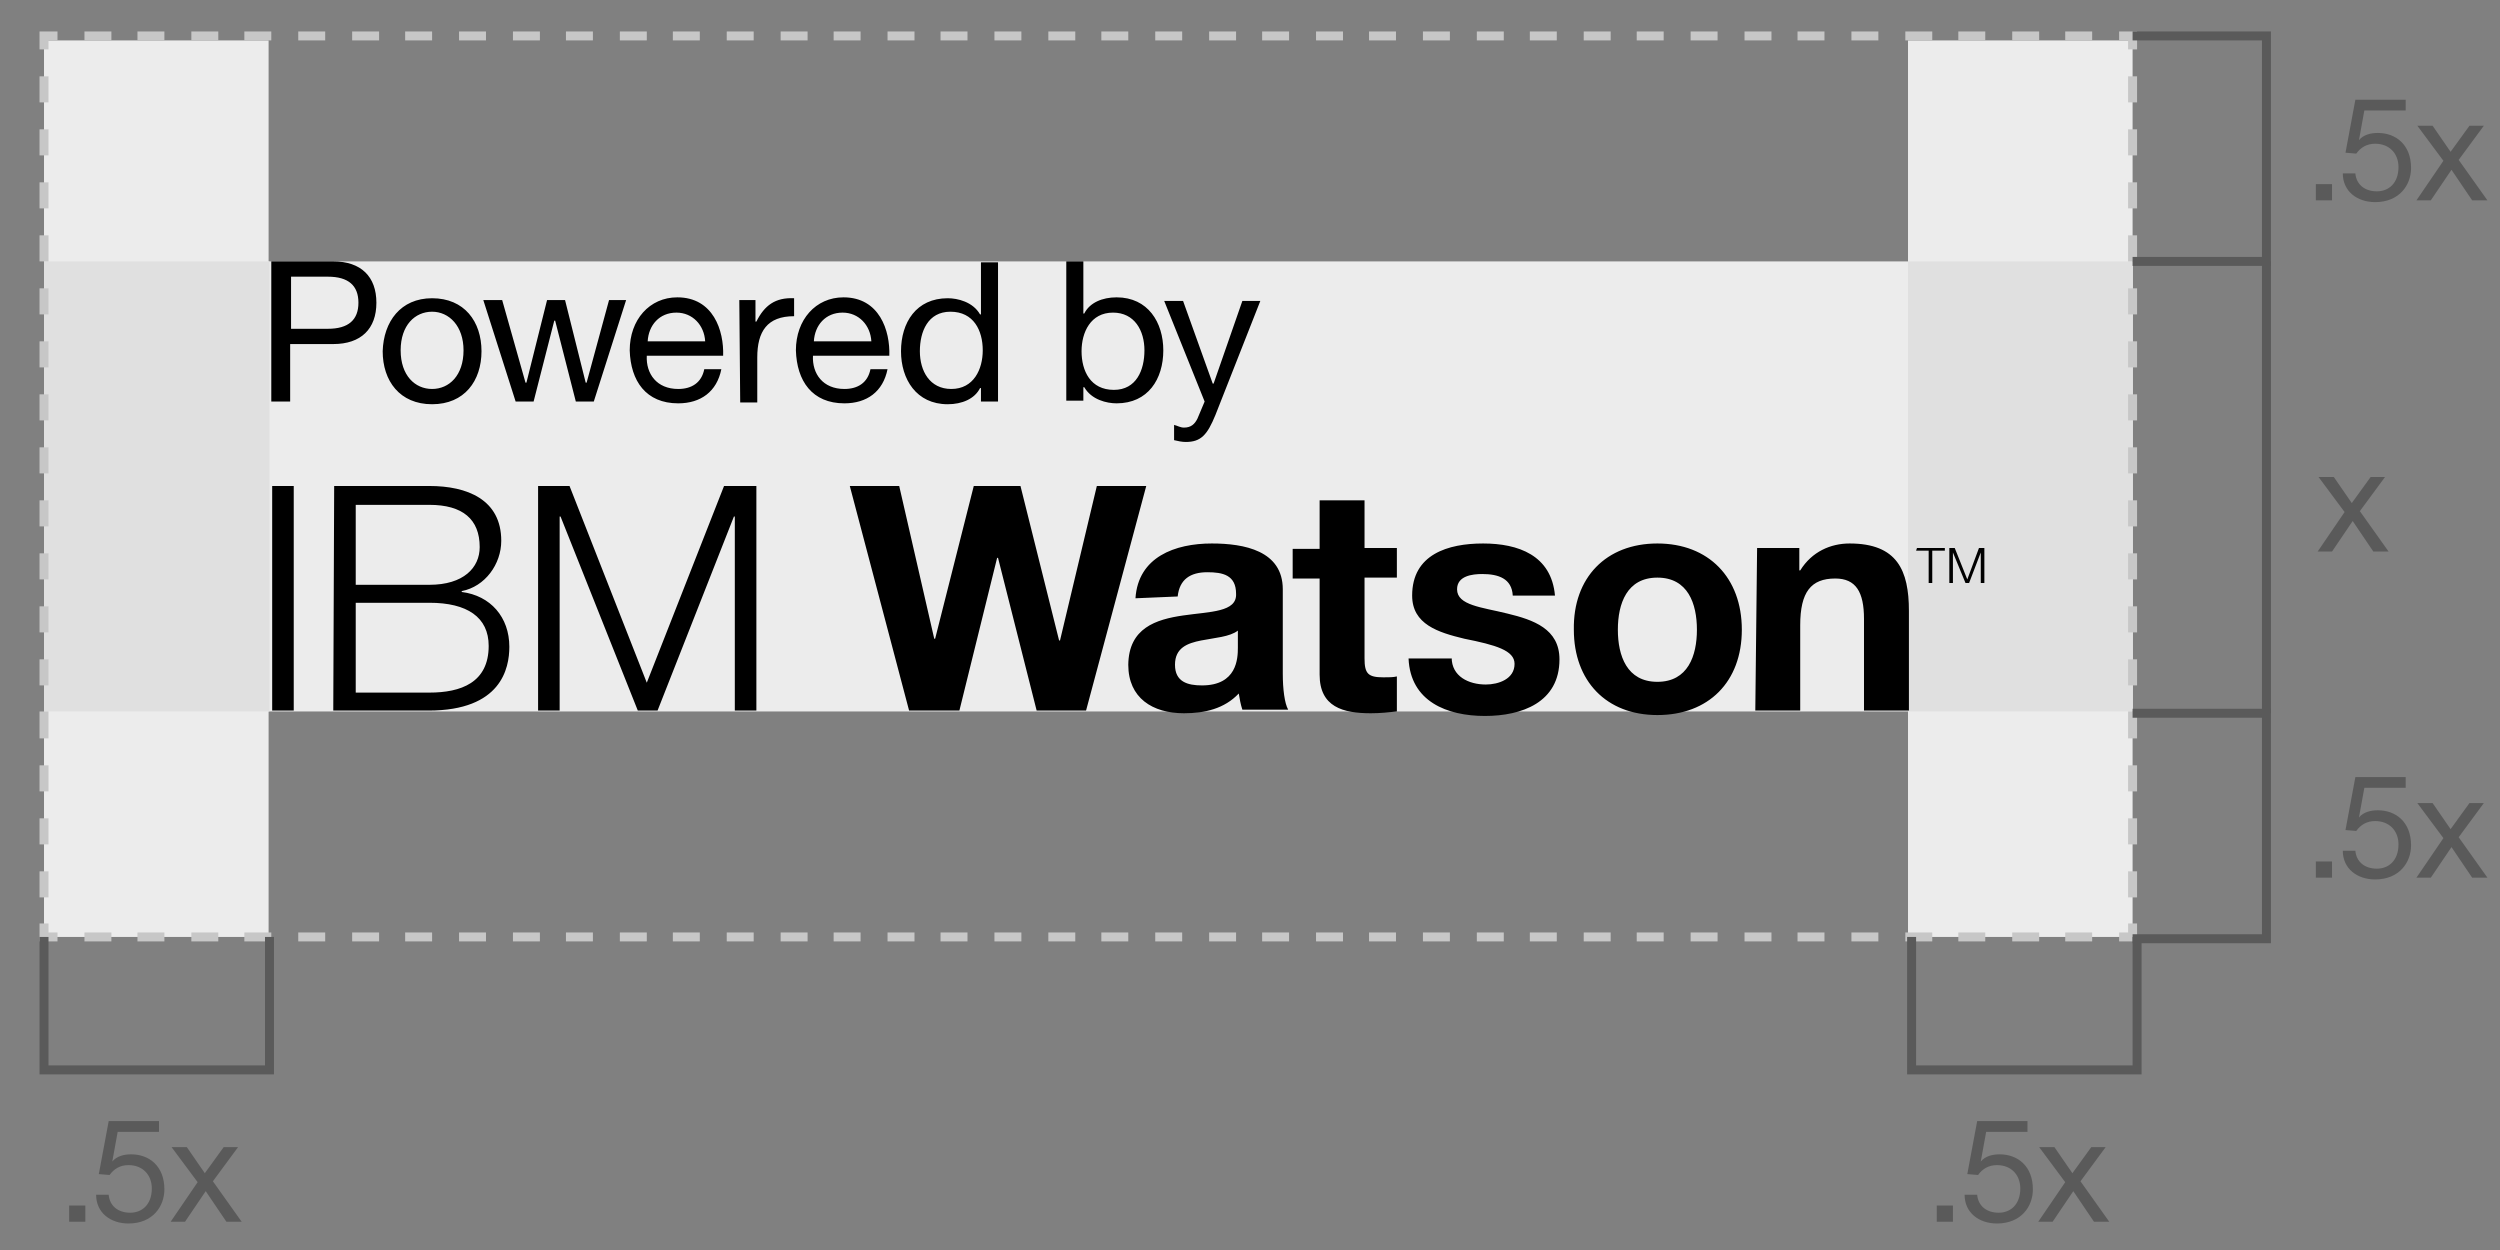 <svg xmlns="http://www.w3.org/2000/svg" width="278.3" height="139.2" viewBox="-376 302.8 278.3 139.2"><rect x="-376" y="302.8" width="278.3" height="139.2" fill="#808080" stroke="none"/><path fill="#ECECEC" d="M-371.1 307.3h25v99.8h-25v-99.8zm207.5 0h25v99.8h-25v-99.8z"/><path fill="#ECECEC" d="M-371.1 331.9h232.5V382h-232.5v-50.1z"/><path fill="#E0E0E0" d="M-371.1 331.9h25.1V382h-25.1v-50.1zm207.5 0h25V382h-25v-50.1z"/><path d="M-336.4 379.9h8.2c3.5 0 6.6-1.1 6.6-5.2 0-3.2-2.4-4.8-6.6-4.8h-8.2v10zm0-12h8.2c3.8 0 5.6-1.9 5.6-4.2 0-3.1-1.9-4.7-5.6-4.7h-8.2v8.9zm-2.4-11h10.6c4.2 0 8 1.5 8 6.1 0 2.6-1.8 5.1-4.4 5.6v.1c3.2.4 5.3 2.8 5.3 6.1 0 2.4-.9 7.1-9 7.1h-10.6l.1-25zm43.4 0l-8.6 21.9-8.6-21.9h-3.5v25h2.4v-21.6h.1l8.6 21.6h2.2l8.5-21.6h.1v21.6h2.4v-25m37.9 0l-4.1 17.2h-.1l-4.3-17.2h-5.2l-4.3 17h-.1l-3.9-17h-5.5l6.6 25h5.6l4.2-17h.1l4.3 17h5.5l6.7-25m10.2 16.1c-.9.7-2.6.8-4.1 1.1-1.5.3-2.9.8-2.9 2.7s1.4 2.3 3 2.3c3.9 0 4-3 4-4.2V373zm-11.4-3.6c.3-4.6 4.4-6.1 8.5-6.1 3.6 0 7.9.8 7.9 5.1v9.4c0 1.7.2 3.3.6 4h-5.1c-.2-.6-.3-1.2-.4-1.8-1.6 1.7-3.8 2.2-6.1 2.2-3.5 0-6.2-1.7-6.2-5.4.1-8.2 12.2-3.8 12-7.9 0-2.1-1.5-2.4-3.2-2.4-1.9 0-3.1.8-3.3 2.7l-4.7.2zm25.5-5.6h3.6v3.3h-3.6v9c0 1.7.4 2.1 2.1 2.1.6 0 1.1 0 1.5-.1v3.9c-.9.1-1.9.2-2.9.2-3.1 0-5.7-.7-5.7-4.3v-10.7h-3v-3.3h3v-5.4h5v5.3zm9.7 12.2c0 2.1 1.9 3 3.8 3 1.4 0 3.2-.6 3.2-2.3 0-1.5-2.1-2.1-5.6-2.8-2.9-.7-5.8-1.6-5.8-4.8 0-4.6 4-5.8 7.9-5.8 3.9 0 7.6 1.3 8 5.8h-4.7c-.1-1.9-1.6-2.4-3.4-2.4-1.1 0-2.8.2-2.8 1.7 0 1.8 2.8 2 5.6 2.7 2.9.7 5.8 1.7 5.8 5.1 0 4.8-4.2 6.3-8.3 6.3-4.2 0-8.3-1.6-8.5-6.4h4.8v-.1zm22.9 2.7c3.4 0 4.4-2.9 4.4-5.8s-1-5.8-4.4-5.8c-3.4 0-4.4 2.9-4.4 5.8s1 5.8 4.4 5.8m0-15.4c5.7 0 9.4 3.8 9.4 9.6s-3.7 9.5-9.4 9.5-9.3-3.8-9.3-9.5c-.1-5.8 3.6-9.6 9.3-9.6m11.1.5h4.7v2.5h.1c1.3-2.1 3.4-3 5.5-3 5.3 0 6.6 3 6.6 7.5v11.1h-5v-10.2c0-3-.9-4.5-3.2-4.5-2.7 0-3.9 1.5-3.9 5.2v9.5h-5l.2-18.1zm-163.2-24.4h4.1c2.3 0 3.4-1 3.4-2.9s-1.1-2.9-3.4-2.9h-4.1v5.8zm-2.1-7.5h6.8c3.1 0 4.8 1.7 4.8 4.6s-1.7 4.6-4.8 4.6h-4.8v6.4h-2.1v-15.6zm17.8 14.2c1.9 0 3.5-1.5 3.5-4.3 0-2.7-1.6-4.3-3.5-4.3s-3.5 1.5-3.5 4.3 1.6 4.3 3.5 4.3m0-10.1c3.6 0 5.5 2.6 5.5 5.9 0 3.3-1.9 5.9-5.5 5.9s-5.5-2.6-5.5-5.9c.1-3.3 2-5.9 5.5-5.9m18 11.5h-2l-2.3-9h-.1l-2.3 9h-2l-3.6-11.3h2.1l2.6 9.2h.1l2.3-9.2h2l2.3 9.2h.1l2.5-9.2h1.9m8.8 4.6c-.1-1.8-1.4-3.2-3.2-3.2-1.9 0-3.1 1.4-3.2 3.2h6.4zm1.8 3.1c-.5 2.5-2.3 3.8-4.8 3.8-3.6 0-5.3-2.5-5.4-5.9 0-3.4 2.2-5.9 5.3-5.9 4 0 5.2 3.7 5.1 6.5h-8.5c-.1 2 1.1 3.7 3.5 3.7 1.5 0 2.6-.7 2.9-2.2h1.9zm2-7.7h1.8v2.4h.1c.9-1.8 2.1-2.7 4.2-2.6v2c-3 0-4.1 1.7-4.1 4.6v5h-1.9l-.1-11.4zm14.7 4.6c-.1-1.8-1.4-3.2-3.2-3.2-1.9 0-3.1 1.4-3.2 3.2h6.4zm1.8 3.1c-.5 2.5-2.3 3.8-4.8 3.8-3.6 0-5.3-2.5-5.4-5.9 0-3.4 2.2-5.9 5.3-5.9 4 0 5.2 3.7 5.1 6.5h-8.5c-.1 2 1.1 3.7 3.5 3.7 1.5 0 2.6-.7 2.9-2.2h1.9zm7.1 2.2c2.5 0 3.5-2.2 3.5-4.3 0-2.2-1-4.3-3.6-4.3-2.5 0-3.4 2.2-3.4 4.4s1.1 4.2 3.5 4.2m5.2 1.4h-1.9V346h-.1c-.6 1.2-2 1.8-3.6 1.8-3.5 0-5.2-2.8-5.2-5.9 0-3.2 1.7-5.9 5.2-5.9 1.1 0 2.8.4 3.6 1.8h.1V332h1.9v15.5zm12.8-9.9c-2.5 0-3.5 2.2-3.5 4.3 0 2.2 1 4.3 3.6 4.3 2.5 0 3.4-2.2 3.4-4.4s-1.1-4.2-3.5-4.2m-5.2-5.7h1.9v5.8h.1c.6-1.2 2-1.8 3.6-1.8 3.5 0 5.2 2.8 5.2 5.9 0 3.2-1.7 5.9-5.2 5.9-1.1 0-2.8-.4-3.6-1.8h-.1v1.5h-1.9v-15.5zm16.6 17.1c-.9 2.2-1.6 3-3.3 3-.4 0-.9-.1-1.3-.2v-1.7c.4.1.7.3 1.1.3.8 0 1.2-.4 1.5-1l.8-1.9-4.5-11.2h2.1l3.3 9.2h.1l3.2-9.2h2l-5 12.7zm78.1 14.8h3.1v.3h-1.4v3.6h-.4v-3.6h-1.4m3.7-.3h.6l1.4 3.5 1.3-3.5h.6v3.9h-.4v-3.4l-1.3 3.4h-.4l-1.4-3.4v3.4h-.4m-186.7-10.8h2.4v25h-2.4v-25z"/><path fill="#C7C7C7" d="M-138.1 407.6h-2v-1h1v-1h1M-143.1 407.6h-3v-1h3v1zm-5.9 0h-3v-1h3v1zm-6 0h-3v-1h3v1zm-5.9 0h-3v-1h3v1zm-6 0h-3v-1h3v1zm-6 0h-3v-1h3v1zm-5.9 0h-3v-1h3v1zm-6 0h-3v-1h3v1zm-6 0h-3v-1h3v1zm-5.9 0h-3v-1h3v1zm-6 0h-3v-1h3v1zm-5.9 0h-3v-1h3v1zm-6 0h-3v-1h3v1zm-6 0h-3v-1h3v1zm-5.9 0h-3v-1h3v1zm-6 0h-3v-1h3v1zm-5.9 0h-3v-1h3v1zm-6 0h-3v-1h3v1zm-6 0h-3v-1h3v1zm-5.9 0h-3v-1h3v1zm-6 0h-3v-1h3v1zm-6 0h-3v-1h3v1zm-5.9 0h-3v-1h3v1zm-6 0h-3v-1h3v1zm-5.9 0h-3v-1h3v1zm-6 0h-3v-1h3v1zm-6 0h-3v-1h3v1zm-5.9 0h-3v-1h3v1zm-6 0h-3v-1h3v1zm-5.9 0h-3v-1h3v1zm-6 0h-3v-1h3v1zm-6 0h-3v-1h3v1zm-5.9 0h-3v-1h3v1zm-6 0h-3v-1h3v1zm-6 0h-3v-1h3v1zm-5.9 0h-3v-1h3v1zm-6 0h-3v-1h3v1zm-5.9 0h-3v-1h3v1zM-369.6 407.6h-2v-2h1v1h1M-370.6 402.7h-1v-2.9h1v2.9zm0-5.9h-1v-2.9h1v2.9zm0-5.9h-1V388h1v2.9zm0-5.9h-1v-3h1v3zm0-5.9h-1v-2.9h1v2.9zm0-5.9h-1v-2.9h1v2.9zm0-5.9h-1v-2.9h1v2.9zm0-5.9h-1v-2.9h1v2.9zm0-5.9h-1v-2.9h1v2.9zm0-5.9h-1v-2.9h1v2.9zm0-5.9h-1v-2.9h1v2.9zm0-5.9h-1v-2.9h1v2.9zm0-5.9h-1V329h1v2.9zm0-5.9h-1v-2.9h1v2.9zm0-5.9h-1v-2.9h1v2.9zm0-5.9h-1v-2.9h1v2.9zM-370.6 308.3h-1v-2h2v1h-1M-143.1 307.3h-3v-1h3v1zm-5.9 0h-3v-1h3v1zm-6 0h-3v-1h3v1zm-5.9 0h-3v-1h3v1zm-6 0h-3v-1h3v1zm-6 0h-3v-1h3v1zm-5.9 0h-3v-1h3v1zm-6 0h-3v-1h3v1zm-6 0h-3v-1h3v1zm-5.9 0h-3v-1h3v1zm-6 0h-3v-1h3v1zm-5.9 0h-3v-1h3v1zm-6 0h-3v-1h3v1zm-6 0h-3v-1h3v1zm-5.9 0h-3v-1h3v1zm-6 0h-3v-1h3v1zm-5.9 0h-3v-1h3v1zm-6 0h-3v-1h3v1zm-6 0h-3v-1h3v1zm-5.9 0h-3v-1h3v1zm-6 0h-3v-1h3v1zm-6 0h-3v-1h3v1zm-5.9 0h-3v-1h3v1zm-6 0h-3v-1h3v1zm-5.9 0h-3v-1h3v1zm-6 0h-3v-1h3v1zm-6 0h-3v-1h3v1zm-5.9 0h-3v-1h3v1zm-6 0h-3v-1h3v1zm-5.9 0h-3v-1h3v1zm-6 0h-3v-1h3v1zm-6 0h-3v-1h3v1zm-5.9 0h-3v-1h3v1zm-6 0h-3v-1h3v1zm-6 0h-3v-1h3v1zm-5.9 0h-3v-1h3v1zm-6 0h-3v-1h3v1zm-5.9 0h-3v-1h3v1zM-138.1 308.3h-1v-1h-1v-1h2M-138.1 402.7h-1v-2.9h1v2.9zm0-5.9h-1v-2.9h1v2.9zm0-5.9h-1V388h1v2.9zm0-5.9h-1v-3h1v3zm0-5.9h-1v-2.9h1v2.9zm0-5.9h-1v-2.9h1v2.9zm0-5.9h-1v-2.9h1v2.9zm0-5.9h-1v-2.9h1v2.9zm0-5.9h-1v-2.9h1v2.9zm0-5.9h-1v-2.9h1v2.9zm0-5.9h-1v-2.9h1v2.9zm0-5.9h-1v-2.9h1v2.9zm0-5.9h-1V329h1v2.9zm0-5.9h-1v-2.9h1v2.9zm0-5.9h-1v-2.9h1v2.9zm0-5.9h-1v-2.9h1v2.9z"/><path fill="#5A5A5A" d="M-137.6 422.4h-26.1v-15.3h1v14.3h24.1v-14.3h1"/><g fill="#5A5A5A"><path d="M-160.4 437h1.8v1.8h-1.8V437zM-150.3 428.8h-4.6l-.6 3.3c.5-.6 1.3-.8 2.1-.8 2 0 3.7 1.3 3.7 3.9 0 1.9-1.3 3.8-4 3.8-2 0-3.6-1.2-3.6-3.2h1.4c.1 1.2 1 2 2.4 2 1.3 0 2.4-.9 2.4-2.7 0-1.5-1-2.6-2.6-2.6-.9 0-1.6.4-2.1 1.1l-1.2-.1 1.1-5.9h5.6v1.2zM-146.1 434.4l-2.9-3.9h1.7l2 2.9 2.1-2.9h1.6l-2.8 3.8 3.2 4.5h-1.7l-2.3-3.4-2.3 3.4h-1.6l3-4.4z"/></g><path fill="#5A5A5A" d="M-345.5 422.4h-26.1v-15.3h1v14.3h24.1v-14.3h1"/><g fill="#5A5A5A"><path d="M-368.3 437h1.8v1.8h-1.8V437zM-358.3 428.8h-4.6l-.6 3.3c.5-.6 1.3-.8 2.1-.8 2 0 3.7 1.3 3.7 3.9 0 1.9-1.3 3.8-4 3.8-2 0-3.6-1.2-3.6-3.2h1.4c.1 1.2 1 2 2.4 2 1.3 0 2.4-.9 2.4-2.7 0-1.5-1-2.6-2.6-2.6-.9 0-1.6.4-2.1 1.1l-1.2-.1 1.1-5.9h5.6v1.2zM-354 434.4l-2.9-3.9h1.7l2 2.9 2.1-2.9h1.6l-2.8 3.8 3.2 4.5h-1.7l-2.3-3.4-2.3 3.4h-1.6l3-4.4z"/></g><g><path fill="#5A5A5A" d="M-123.2 407.8h-15.4v-1h14.4v-24.1h-14.4v-1h15.4"/></g><g fill="#5A5A5A"><path d="M-118.2 398.7h1.8v1.8h-1.8v-1.8zM-108.2 390.5h-4.6l-.6 3.3c.5-.6 1.3-.8 2.1-.8 2 0 3.7 1.3 3.7 3.9 0 1.9-1.3 3.8-4 3.8-2 0-3.6-1.2-3.6-3.2h1.4c.1 1.2 1 2 2.4 2 1.3 0 2.4-.9 2.4-2.7 0-1.5-1-2.6-2.6-2.6-.9 0-1.6.4-2.1 1.1l-1.2-.1 1.1-5.9h5.6v1.2zM-104 396.1l-2.9-3.9h1.7l2 2.9 2.1-2.9h1.6l-2.8 3.8 3.2 4.5h-1.7l-2.3-3.4-2.3 3.4h-1.6l3-4.4z"/></g><g><path fill="#5A5A5A" d="M-123.2 332.4h-15.4v-1h14.4v-24.1h-14.4v-1h15.4"/></g><g fill="#5A5A5A"><path d="M-118.2 323.3h1.8v1.8h-1.8v-1.8zM-108.2 315.1h-4.6l-.6 3.3c.5-.6 1.3-.8 2.1-.8 2 0 3.7 1.3 3.7 3.9 0 1.9-1.3 3.8-4 3.8-2 0-3.6-1.2-3.6-3.2h1.4c.1 1.2 1 2 2.4 2 1.3 0 2.4-.9 2.4-2.7 0-1.5-1-2.6-2.6-2.6-.9 0-1.6.4-2.1 1.1l-1.2-.1 1.1-5.9h5.6v1.2zM-104 320.7l-2.9-3.9h1.7l2 2.9 2.1-2.9h1.6l-2.8 3.8 3.2 4.5h-1.7l-2.3-3.4-2.3 3.4h-1.6l3-4.4z"/></g><g><path fill="#5A5A5A" d="M-115 359.8l-2.9-3.9h1.7l2 2.9 2.1-2.9h1.6l-2.8 3.8 3.2 4.5h-1.7l-2.3-3.4-2.3 3.4h-1.6l3-4.4z"/></g><g><path fill="#5A5A5A" d="M-124.2 331.9h1v50.3h-1z"/></g></svg>